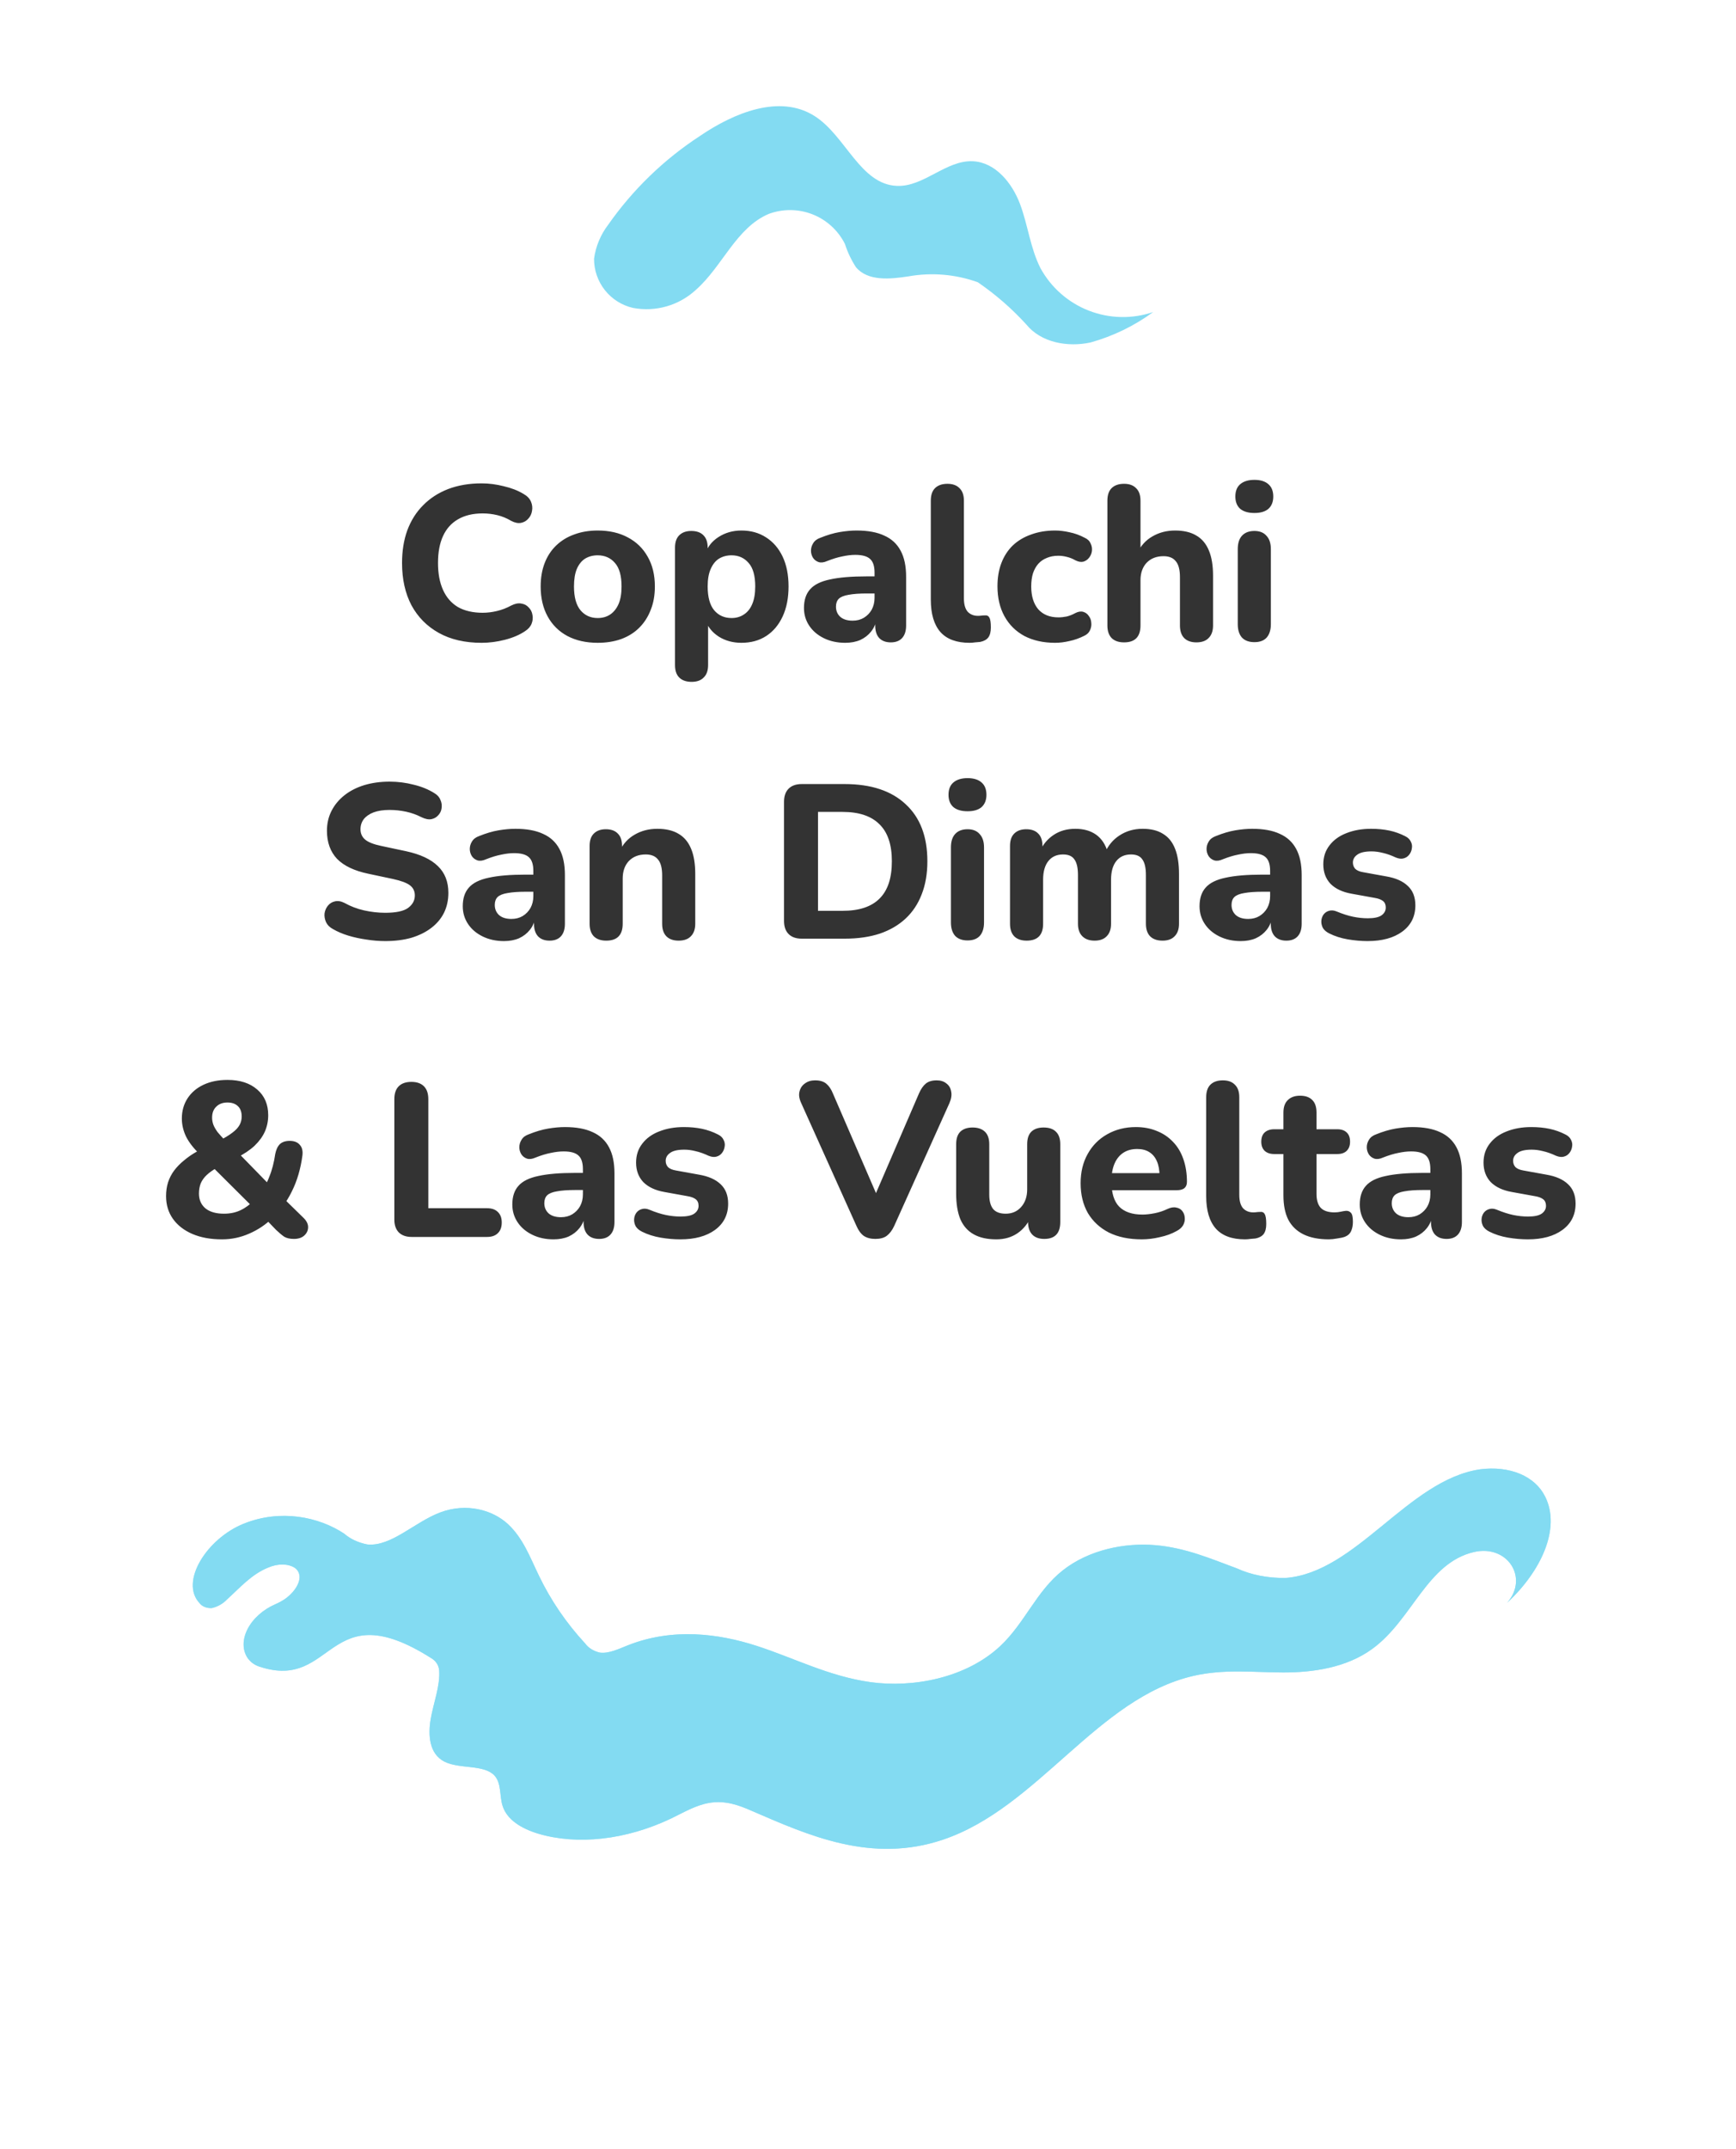 <svg width="198" height="245" viewBox="0 0 198 245" fill="none" xmlns="http://www.w3.org/2000/svg">
<path d="M117.064 36.997C118.748 39.064 121.785 39.599 124.38 39.039C126.952 38.323 129.373 37.148 131.526 35.57C129.136 36.383 126.536 36.326 124.184 35.41C121.832 34.494 119.879 32.777 118.668 30.562C117.51 28.277 117.241 25.654 116.34 23.257C115.439 20.86 113.538 18.514 110.981 18.381C107.911 18.225 105.393 21.302 102.318 21.19C98.098 21.035 96.468 15.476 92.893 13.219C88.927 10.707 83.703 12.861 79.822 15.506C75.718 18.183 72.165 21.621 69.355 25.635C68.497 26.759 67.946 28.087 67.755 29.489C67.747 30.79 68.183 32.056 68.991 33.076C69.799 34.096 70.931 34.81 72.2 35.1C73.477 35.342 74.793 35.28 76.042 34.919C77.291 34.558 78.437 33.908 79.389 33.023C82.41 30.35 83.967 25.954 87.681 24.384C89.296 23.786 91.076 23.804 92.68 24.436C94.283 25.068 95.597 26.269 96.369 27.81C96.669 28.746 97.092 29.639 97.629 30.463C98.985 32.078 101.508 31.826 103.606 31.505C106.258 31.033 108.986 31.263 111.521 32.172C113.55 33.56 115.41 35.179 117.064 36.997Z" fill="#83DBF2"/>
<path d="M54.931 73.275C53.031 73.275 51.406 72.9 50.056 72.15C48.706 71.4 47.664 70.35 46.931 69C46.214 67.633 45.855 66.025 45.855 64.175C45.855 62.792 46.056 61.55 46.456 60.45C46.872 59.333 47.472 58.383 48.255 57.6C49.039 56.8 49.989 56.183 51.105 55.75C52.239 55.317 53.514 55.1 54.931 55.1C55.764 55.1 56.605 55.208 57.456 55.425C58.322 55.625 59.072 55.917 59.706 56.3C60.122 56.533 60.406 56.825 60.556 57.175C60.706 57.525 60.747 57.875 60.681 58.225C60.63 58.575 60.489 58.875 60.255 59.125C60.039 59.375 59.764 59.533 59.431 59.6C59.097 59.667 58.722 59.592 58.306 59.375C57.806 59.075 57.281 58.858 56.73 58.725C56.181 58.592 55.622 58.525 55.056 58.525C53.939 58.525 52.997 58.75 52.23 59.2C51.48 59.633 50.914 60.267 50.531 61.1C50.147 61.933 49.956 62.958 49.956 64.175C49.956 65.375 50.147 66.4 50.531 67.25C50.914 68.1 51.48 68.75 52.23 69.2C52.997 69.633 53.939 69.85 55.056 69.85C55.589 69.85 56.13 69.783 56.681 69.65C57.247 69.517 57.789 69.308 58.306 69.025C58.739 68.808 59.122 68.733 59.456 68.8C59.806 68.85 60.089 69 60.306 69.25C60.539 69.483 60.681 69.767 60.73 70.1C60.797 70.433 60.764 70.767 60.63 71.1C60.497 71.433 60.247 71.717 59.88 71.95C59.264 72.367 58.505 72.692 57.605 72.925C56.706 73.158 55.814 73.275 54.931 73.275ZM68.166 73.275C66.85 73.275 65.7 73.017 64.716 72.5C63.75 71.983 63 71.242 62.466 70.275C61.933 69.308 61.666 68.167 61.666 66.85C61.666 65.867 61.816 64.983 62.116 64.2C62.416 63.417 62.85 62.75 63.416 62.2C64 61.633 64.691 61.208 65.491 60.925C66.291 60.625 67.183 60.475 68.166 60.475C69.483 60.475 70.625 60.733 71.591 61.25C72.575 61.767 73.333 62.5 73.866 63.45C74.416 64.4 74.691 65.533 74.691 66.85C74.691 67.85 74.533 68.742 74.216 69.525C73.916 70.308 73.483 70.983 72.916 71.55C72.35 72.117 71.658 72.55 70.841 72.85C70.041 73.133 69.15 73.275 68.166 73.275ZM68.166 70.45C68.716 70.45 69.191 70.317 69.591 70.05C69.991 69.783 70.308 69.392 70.541 68.875C70.775 68.342 70.891 67.667 70.891 66.85C70.891 65.633 70.641 64.742 70.141 64.175C69.641 63.592 68.983 63.3 68.166 63.3C67.633 63.3 67.158 63.425 66.741 63.675C66.341 63.925 66.025 64.317 65.791 64.85C65.575 65.367 65.466 66.033 65.466 66.85C65.466 68.067 65.716 68.975 66.216 69.575C66.716 70.158 67.366 70.45 68.166 70.45ZM78.888 77.725C78.271 77.725 77.796 77.558 77.463 77.225C77.146 76.908 76.988 76.433 76.988 75.8V62.425C76.988 61.808 77.146 61.342 77.463 61.025C77.796 60.692 78.255 60.525 78.838 60.525C79.455 60.525 79.921 60.692 80.238 61.025C80.555 61.342 80.713 61.808 80.713 62.425V64.125L80.438 63.15C80.688 62.35 81.188 61.708 81.938 61.225C82.705 60.725 83.58 60.475 84.563 60.475C85.63 60.475 86.563 60.733 87.363 61.25C88.18 61.767 88.813 62.5 89.263 63.45C89.713 64.4 89.938 65.533 89.938 66.85C89.938 68.167 89.713 69.308 89.263 70.275C88.813 71.242 88.188 71.983 87.388 72.5C86.588 73.017 85.646 73.275 84.563 73.275C83.596 73.275 82.738 73.042 81.988 72.575C81.238 72.092 80.73 71.467 80.463 70.7H80.763V75.8C80.763 76.433 80.596 76.908 80.263 77.225C79.946 77.558 79.488 77.725 78.888 77.725ZM83.438 70.45C83.971 70.45 84.438 70.317 84.838 70.05C85.255 69.783 85.571 69.392 85.788 68.875C86.021 68.342 86.138 67.667 86.138 66.85C86.138 65.633 85.888 64.742 85.388 64.175C84.888 63.592 84.238 63.3 83.438 63.3C82.905 63.3 82.43 63.425 82.013 63.675C81.613 63.925 81.296 64.317 81.063 64.85C80.83 65.367 80.713 66.033 80.713 66.85C80.713 68.067 80.963 68.975 81.463 69.575C81.963 70.158 82.621 70.45 83.438 70.45ZM96.397 73.275C95.497 73.275 94.689 73.1 93.972 72.75C93.255 72.4 92.697 71.925 92.297 71.325C91.897 70.725 91.697 70.05 91.697 69.3C91.697 68.4 91.93 67.692 92.397 67.175C92.864 66.642 93.622 66.267 94.672 66.05C95.722 65.817 97.114 65.7 98.847 65.7H100.172V67.65H98.872C98.022 67.65 97.33 67.7 96.797 67.8C96.28 67.883 95.905 68.033 95.672 68.25C95.455 68.467 95.347 68.767 95.347 69.15C95.347 69.617 95.505 70 95.822 70.3C96.155 70.6 96.63 70.75 97.247 70.75C97.73 70.75 98.155 70.642 98.522 70.425C98.905 70.192 99.205 69.883 99.422 69.5C99.638 69.1 99.747 68.65 99.747 68.15V65.275C99.747 64.542 99.58 64.025 99.247 63.725C98.913 63.408 98.347 63.25 97.547 63.25C97.097 63.25 96.605 63.308 96.072 63.425C95.555 63.525 94.98 63.7 94.347 63.95C93.98 64.117 93.655 64.158 93.372 64.075C93.088 63.975 92.872 63.808 92.722 63.575C92.572 63.325 92.497 63.058 92.497 62.775C92.497 62.475 92.58 62.192 92.747 61.925C92.913 61.642 93.189 61.433 93.572 61.3C94.355 60.983 95.088 60.767 95.772 60.65C96.472 60.533 97.114 60.475 97.697 60.475C98.98 60.475 100.03 60.667 100.847 61.05C101.68 61.417 102.305 61.992 102.722 62.775C103.139 63.542 103.347 64.533 103.347 65.75V71.3C103.347 71.917 103.197 72.392 102.897 72.725C102.597 73.058 102.164 73.225 101.597 73.225C101.03 73.225 100.589 73.058 100.272 72.725C99.972 72.392 99.822 71.917 99.822 71.3V70.375L99.997 70.525C99.897 71.092 99.68 71.583 99.347 72C99.03 72.4 98.622 72.717 98.122 72.95C97.622 73.167 97.047 73.275 96.397 73.275ZM110.588 73.275C109.105 73.275 107.996 72.867 107.263 72.05C106.53 71.217 106.163 69.983 106.163 68.35V57.075C106.163 56.442 106.321 55.967 106.638 55.65C106.971 55.317 107.446 55.15 108.063 55.15C108.663 55.15 109.121 55.317 109.438 55.65C109.771 55.967 109.938 56.442 109.938 57.075V68.2C109.938 68.883 110.08 69.392 110.363 69.725C110.663 70.042 111.055 70.2 111.538 70.2C111.671 70.2 111.796 70.192 111.913 70.175C112.03 70.158 112.155 70.15 112.288 70.15C112.555 70.117 112.738 70.2 112.838 70.4C112.955 70.583 113.013 70.958 113.013 71.525C113.013 72.025 112.913 72.408 112.713 72.675C112.513 72.925 112.205 73.092 111.788 73.175C111.621 73.192 111.43 73.208 111.213 73.225C110.996 73.258 110.788 73.275 110.588 73.275ZM120.341 73.275C119.008 73.275 117.841 73.017 116.841 72.5C115.858 71.967 115.099 71.217 114.566 70.25C114.033 69.283 113.766 68.142 113.766 66.825C113.766 65.842 113.916 64.958 114.216 64.175C114.516 63.392 114.949 62.725 115.516 62.175C116.099 61.625 116.799 61.208 117.616 60.925C118.433 60.625 119.341 60.475 120.341 60.475C120.858 60.475 121.408 60.542 121.991 60.675C122.574 60.792 123.149 61 123.716 61.3C124.049 61.45 124.274 61.667 124.391 61.95C124.524 62.217 124.574 62.5 124.541 62.8C124.508 63.083 124.399 63.342 124.216 63.575C124.049 63.792 123.833 63.942 123.566 64.025C123.299 64.092 122.999 64.042 122.666 63.875C122.349 63.692 122.016 63.558 121.666 63.475C121.333 63.392 121.016 63.35 120.716 63.35C120.216 63.35 119.774 63.433 119.391 63.6C119.008 63.75 118.683 63.975 118.416 64.275C118.166 64.558 117.966 64.917 117.816 65.35C117.683 65.783 117.616 66.283 117.616 66.85C117.616 67.95 117.883 68.817 118.416 69.45C118.966 70.067 119.733 70.375 120.716 70.375C121.016 70.375 121.333 70.342 121.666 70.275C121.999 70.192 122.333 70.058 122.666 69.875C122.999 69.708 123.299 69.667 123.566 69.75C123.833 69.833 124.041 69.992 124.191 70.225C124.358 70.442 124.449 70.7 124.466 71C124.499 71.283 124.449 71.567 124.316 71.85C124.199 72.117 123.983 72.325 123.666 72.475C123.099 72.758 122.533 72.958 121.966 73.075C121.399 73.208 120.858 73.275 120.341 73.275ZM128.204 73.225C127.588 73.225 127.113 73.058 126.779 72.725C126.463 72.392 126.304 71.917 126.304 71.3V57.075C126.304 56.442 126.463 55.967 126.779 55.65C127.113 55.317 127.588 55.15 128.204 55.15C128.804 55.15 129.263 55.317 129.579 55.65C129.913 55.967 130.079 56.442 130.079 57.075V63.025H129.729C130.113 62.208 130.679 61.583 131.429 61.15C132.196 60.7 133.063 60.475 134.029 60.475C135.013 60.475 135.821 60.667 136.454 61.05C137.088 61.417 137.563 61.983 137.879 62.75C138.196 63.5 138.354 64.458 138.354 65.625V71.3C138.354 71.917 138.188 72.392 137.854 72.725C137.538 73.058 137.071 73.225 136.454 73.225C135.854 73.225 135.388 73.058 135.054 72.725C134.738 72.392 134.579 71.917 134.579 71.3V65.8C134.579 64.95 134.421 64.342 134.104 63.975C133.804 63.592 133.338 63.4 132.704 63.4C131.904 63.4 131.263 63.65 130.779 64.15C130.313 64.65 130.079 65.317 130.079 66.15V71.3C130.079 72.583 129.454 73.225 128.204 73.225ZM143.073 73.2C142.456 73.2 141.981 73.025 141.648 72.675C141.331 72.308 141.173 71.8 141.173 71.15V62.6C141.173 61.933 141.331 61.425 141.648 61.075C141.981 60.708 142.456 60.525 143.073 60.525C143.673 60.525 144.131 60.708 144.448 61.075C144.781 61.425 144.948 61.933 144.948 62.6V71.15C144.948 71.8 144.789 72.308 144.473 72.675C144.156 73.025 143.689 73.2 143.073 73.2ZM143.073 58.475C142.373 58.475 141.831 58.317 141.448 58C141.081 57.667 140.898 57.2 140.898 56.6C140.898 55.983 141.081 55.517 141.448 55.2C141.831 54.867 142.373 54.7 143.073 54.7C143.773 54.7 144.306 54.867 144.673 55.2C145.039 55.517 145.223 55.983 145.223 56.6C145.223 57.2 145.039 57.667 144.673 58C144.306 58.317 143.773 58.475 143.073 58.475ZM43.94 107.275C43.24 107.275 42.524 107.217 41.79 107.1C41.074 107 40.382 106.85 39.715 106.65C39.065 106.45 38.482 106.2 37.965 105.9C37.599 105.7 37.34 105.442 37.19 105.125C37.04 104.792 36.982 104.458 37.015 104.125C37.065 103.792 37.19 103.5 37.39 103.25C37.607 102.983 37.874 102.817 38.19 102.75C38.524 102.667 38.89 102.725 39.29 102.925C39.974 103.308 40.715 103.592 41.515 103.775C42.332 103.958 43.14 104.05 43.94 104.05C45.157 104.05 46.024 103.867 46.54 103.5C47.057 103.117 47.315 102.642 47.315 102.075C47.315 101.592 47.132 101.208 46.765 100.925C46.399 100.642 45.757 100.4 44.84 100.2L42.015 99.6C40.415 99.267 39.224 98.7 38.44 97.9C37.674 97.083 37.29 96.017 37.29 94.7C37.29 93.867 37.465 93.108 37.815 92.425C38.165 91.742 38.657 91.15 39.29 90.65C39.924 90.15 40.674 89.767 41.54 89.5C42.424 89.233 43.39 89.1 44.44 89.1C45.374 89.1 46.29 89.217 47.19 89.45C48.09 89.667 48.882 89.992 49.565 90.425C49.899 90.625 50.124 90.883 50.24 91.2C50.374 91.5 50.415 91.808 50.365 92.125C50.332 92.425 50.207 92.692 49.99 92.925C49.79 93.158 49.532 93.308 49.215 93.375C48.899 93.442 48.515 93.367 48.065 93.15C47.515 92.867 46.932 92.658 46.315 92.525C45.699 92.392 45.065 92.325 44.415 92.325C43.715 92.325 43.115 92.417 42.615 92.6C42.132 92.783 41.757 93.042 41.49 93.375C41.24 93.708 41.115 94.092 41.115 94.525C41.115 95.008 41.29 95.4 41.64 95.7C41.99 96 42.599 96.242 43.465 96.425L46.29 97.025C47.924 97.375 49.14 97.942 49.94 98.725C50.74 99.492 51.14 100.508 51.14 101.775C51.14 102.608 50.974 103.367 50.64 104.05C50.307 104.717 49.824 105.292 49.19 105.775C48.557 106.258 47.799 106.633 46.915 106.9C46.032 107.15 45.04 107.275 43.94 107.275ZM57.481 107.275C56.581 107.275 55.773 107.1 55.056 106.75C54.339 106.4 53.781 105.925 53.381 105.325C52.981 104.725 52.781 104.05 52.781 103.3C52.781 102.4 53.014 101.692 53.481 101.175C53.947 100.642 54.706 100.267 55.756 100.05C56.806 99.817 58.197 99.7 59.931 99.7H61.256V101.65H59.956C59.106 101.65 58.414 101.7 57.881 101.8C57.364 101.883 56.989 102.033 56.756 102.25C56.539 102.467 56.431 102.767 56.431 103.15C56.431 103.617 56.589 104 56.906 104.3C57.239 104.6 57.714 104.75 58.331 104.75C58.814 104.75 59.239 104.642 59.606 104.425C59.989 104.192 60.289 103.883 60.506 103.5C60.722 103.1 60.831 102.65 60.831 102.15V99.275C60.831 98.542 60.664 98.025 60.331 97.725C59.998 97.408 59.431 97.25 58.631 97.25C58.181 97.25 57.689 97.308 57.156 97.425C56.639 97.525 56.064 97.7 55.431 97.95C55.064 98.117 54.739 98.158 54.456 98.075C54.172 97.975 53.956 97.808 53.806 97.575C53.656 97.325 53.581 97.058 53.581 96.775C53.581 96.475 53.664 96.192 53.831 95.925C53.998 95.642 54.273 95.433 54.656 95.3C55.439 94.983 56.172 94.767 56.856 94.65C57.556 94.533 58.197 94.475 58.781 94.475C60.064 94.475 61.114 94.667 61.931 95.05C62.764 95.417 63.389 95.992 63.806 96.775C64.222 97.542 64.431 98.533 64.431 99.75V105.3C64.431 105.917 64.281 106.392 63.981 106.725C63.681 107.058 63.248 107.225 62.681 107.225C62.114 107.225 61.672 107.058 61.356 106.725C61.056 106.392 60.906 105.917 60.906 105.3V104.375L61.081 104.525C60.981 105.092 60.764 105.583 60.431 106C60.114 106.4 59.706 106.717 59.206 106.95C58.706 107.167 58.131 107.275 57.481 107.275ZM69.147 107.225C68.53 107.225 68.055 107.058 67.722 106.725C67.405 106.392 67.247 105.917 67.247 105.3V96.425C67.247 95.808 67.405 95.342 67.722 95.025C68.055 94.692 68.513 94.525 69.097 94.525C69.697 94.525 70.155 94.692 70.472 95.025C70.788 95.342 70.947 95.808 70.947 96.425V97.85L70.672 97.025C71.055 96.208 71.622 95.583 72.372 95.15C73.138 94.7 74.005 94.475 74.972 94.475C75.955 94.475 76.763 94.667 77.397 95.05C78.03 95.417 78.505 95.983 78.822 96.75C79.138 97.5 79.297 98.458 79.297 99.625V105.3C79.297 105.917 79.13 106.392 78.797 106.725C78.48 107.058 78.013 107.225 77.397 107.225C76.797 107.225 76.33 107.058 75.997 106.725C75.68 106.392 75.522 105.917 75.522 105.3V99.8C75.522 98.95 75.364 98.342 75.047 97.975C74.747 97.592 74.28 97.4 73.647 97.4C72.847 97.4 72.205 97.65 71.722 98.15C71.255 98.65 71.022 99.317 71.022 100.15V105.3C71.022 106.583 70.397 107.225 69.147 107.225ZM91.448 107C90.797 107 90.297 106.825 89.948 106.475C89.597 106.125 89.422 105.625 89.422 104.975V91.4C89.422 90.75 89.597 90.25 89.948 89.9C90.297 89.55 90.797 89.375 91.448 89.375H96.323C99.339 89.375 101.664 90.142 103.297 91.675C104.947 93.192 105.772 95.358 105.772 98.175C105.772 99.592 105.556 100.85 105.122 101.95C104.706 103.033 104.097 103.95 103.297 104.7C102.497 105.45 101.514 106.025 100.347 106.425C99.181 106.808 97.839 107 96.323 107H91.448ZM93.297 103.825H96.097C97.047 103.825 97.873 103.708 98.573 103.475C99.272 103.242 99.856 102.892 100.322 102.425C100.789 101.958 101.139 101.375 101.372 100.675C101.606 99.958 101.722 99.125 101.722 98.175C101.722 96.275 101.247 94.867 100.297 93.95C99.364 93.017 97.964 92.55 96.097 92.55H93.297V103.825ZM110.358 107.2C109.741 107.2 109.266 107.025 108.933 106.675C108.616 106.308 108.458 105.8 108.458 105.15V96.6C108.458 95.933 108.616 95.425 108.933 95.075C109.266 94.708 109.741 94.525 110.358 94.525C110.958 94.525 111.416 94.708 111.733 95.075C112.066 95.425 112.233 95.933 112.233 96.6V105.15C112.233 105.8 112.074 106.308 111.758 106.675C111.441 107.025 110.974 107.2 110.358 107.2ZM110.358 92.475C109.658 92.475 109.116 92.317 108.733 92C108.366 91.667 108.183 91.2 108.183 90.6C108.183 89.983 108.366 89.517 108.733 89.2C109.116 88.867 109.658 88.7 110.358 88.7C111.058 88.7 111.591 88.867 111.958 89.2C112.324 89.517 112.508 89.983 112.508 90.6C112.508 91.2 112.324 91.667 111.958 92C111.591 92.317 111.058 92.475 110.358 92.475ZM117.097 107.225C116.481 107.225 116.006 107.058 115.672 106.725C115.356 106.392 115.197 105.917 115.197 105.3V96.425C115.197 95.808 115.356 95.342 115.672 95.025C116.006 94.692 116.464 94.525 117.047 94.525C117.647 94.525 118.106 94.692 118.422 95.025C118.739 95.342 118.897 95.808 118.897 96.425V98.025L118.622 97.025C118.956 96.258 119.472 95.642 120.172 95.175C120.872 94.708 121.697 94.475 122.647 94.475C123.597 94.475 124.389 94.7 125.022 95.15C125.656 95.6 126.106 96.292 126.372 97.225H126.022C126.389 96.375 126.947 95.708 127.697 95.225C128.464 94.725 129.339 94.475 130.322 94.475C131.272 94.475 132.047 94.667 132.647 95.05C133.264 95.417 133.722 95.983 134.022 96.75C134.322 97.5 134.472 98.458 134.472 99.625V105.3C134.472 105.917 134.306 106.392 133.972 106.725C133.656 107.058 133.197 107.225 132.597 107.225C131.981 107.225 131.506 107.058 131.172 106.725C130.856 106.392 130.697 105.917 130.697 105.3V99.75C130.697 98.933 130.564 98.342 130.297 97.975C130.047 97.592 129.614 97.4 128.997 97.4C128.281 97.4 127.722 97.65 127.322 98.15C126.922 98.65 126.722 99.358 126.722 100.275V105.3C126.722 105.917 126.556 106.392 126.222 106.725C125.906 107.058 125.447 107.225 124.847 107.225C124.247 107.225 123.781 107.058 123.447 106.725C123.114 106.392 122.947 105.917 122.947 105.3V99.75C122.947 98.933 122.814 98.342 122.547 97.975C122.297 97.592 121.864 97.4 121.247 97.4C120.531 97.4 119.972 97.65 119.572 98.15C119.172 98.65 118.972 99.358 118.972 100.275V105.3C118.972 106.583 118.347 107.225 117.097 107.225ZM141.514 107.275C140.614 107.275 139.806 107.1 139.089 106.75C138.372 106.4 137.814 105.925 137.414 105.325C137.014 104.725 136.814 104.05 136.814 103.3C136.814 102.4 137.047 101.692 137.514 101.175C137.981 100.642 138.739 100.267 139.789 100.05C140.839 99.817 142.231 99.7 143.964 99.7H145.289V101.65H143.989C143.139 101.65 142.447 101.7 141.914 101.8C141.397 101.883 141.022 102.033 140.789 102.25C140.572 102.467 140.464 102.767 140.464 103.15C140.464 103.617 140.622 104 140.939 104.3C141.272 104.6 141.747 104.75 142.364 104.75C142.847 104.75 143.272 104.642 143.639 104.425C144.022 104.192 144.322 103.883 144.539 103.5C144.756 103.1 144.864 102.65 144.864 102.15V99.275C144.864 98.542 144.697 98.025 144.364 97.725C144.031 97.408 143.464 97.25 142.664 97.25C142.214 97.25 141.722 97.308 141.189 97.425C140.672 97.525 140.097 97.7 139.464 97.95C139.097 98.117 138.772 98.158 138.489 98.075C138.206 97.975 137.989 97.808 137.839 97.575C137.689 97.325 137.614 97.058 137.614 96.775C137.614 96.475 137.697 96.192 137.864 95.925C138.031 95.642 138.306 95.433 138.689 95.3C139.472 94.983 140.206 94.767 140.889 94.65C141.589 94.533 142.231 94.475 142.814 94.475C144.097 94.475 145.147 94.667 145.964 95.05C146.797 95.417 147.422 95.992 147.839 96.775C148.256 97.542 148.464 98.533 148.464 99.75V105.3C148.464 105.917 148.314 106.392 148.014 106.725C147.714 107.058 147.281 107.225 146.714 107.225C146.147 107.225 145.706 107.058 145.389 106.725C145.089 106.392 144.939 105.917 144.939 105.3V104.375L145.114 104.525C145.014 105.092 144.797 105.583 144.464 106C144.147 106.4 143.739 106.717 143.239 106.95C142.739 107.167 142.164 107.275 141.514 107.275ZM155.98 107.275C155.247 107.275 154.488 107.208 153.705 107.075C152.938 106.942 152.238 106.717 151.605 106.4C151.272 106.233 151.03 106.025 150.88 105.775C150.747 105.508 150.688 105.242 150.705 104.975C150.722 104.708 150.805 104.467 150.955 104.25C151.122 104.033 151.33 103.892 151.58 103.825C151.847 103.742 152.138 103.767 152.455 103.9C153.138 104.183 153.763 104.383 154.33 104.5C154.897 104.617 155.455 104.675 156.005 104.675C156.722 104.675 157.238 104.567 157.555 104.35C157.888 104.117 158.055 103.817 158.055 103.45C158.055 103.117 157.947 102.867 157.73 102.7C157.513 102.533 157.197 102.417 156.78 102.35L154.155 101.875C153.122 101.692 152.322 101.317 151.755 100.75C151.205 100.167 150.93 99.425 150.93 98.525C150.93 97.692 151.163 96.975 151.63 96.375C152.097 95.758 152.738 95.292 153.555 94.975C154.388 94.642 155.33 94.475 156.38 94.475C157.13 94.475 157.822 94.542 158.455 94.675C159.088 94.808 159.697 95.025 160.28 95.325C160.58 95.475 160.788 95.675 160.905 95.925C161.038 96.175 161.08 96.433 161.03 96.7C160.997 96.967 160.897 97.208 160.73 97.425C160.563 97.642 160.347 97.783 160.08 97.85C159.83 97.917 159.538 97.883 159.205 97.75C158.672 97.5 158.18 97.325 157.73 97.225C157.28 97.108 156.847 97.05 156.43 97.05C155.68 97.05 155.138 97.175 154.805 97.425C154.472 97.658 154.305 97.958 154.305 98.325C154.305 98.608 154.397 98.85 154.58 99.05C154.78 99.233 155.08 99.358 155.48 99.425L158.105 99.9C159.188 100.083 160.013 100.45 160.58 101C161.147 101.533 161.43 102.267 161.43 103.2C161.43 104.467 160.93 105.467 159.93 106.2C158.947 106.917 157.63 107.275 155.98 107.275ZM25.316 141.275C24.016 141.275 22.883 141.067 21.916 140.65C20.966 140.233 20.233 139.658 19.716 138.925C19.2 138.192 18.941 137.333 18.941 136.35C18.941 135.783 19.016 135.258 19.166 134.775C19.333 134.275 19.566 133.825 19.866 133.425C20.183 133.008 20.558 132.625 20.991 132.275C21.425 131.908 21.908 131.575 22.441 131.275L23.316 130.775L22.766 131.55C22.066 130.883 21.55 130.217 21.216 129.55C20.9 128.883 20.741 128.2 20.741 127.5C20.741 126.633 20.958 125.867 21.391 125.2C21.825 124.533 22.433 124.017 23.216 123.65C24 123.283 24.908 123.1 25.941 123.1C27.375 123.1 28.508 123.467 29.341 124.2C30.175 124.917 30.591 125.892 30.591 127.125C30.591 127.775 30.466 128.392 30.216 128.975C29.966 129.542 29.575 130.083 29.041 130.6C28.508 131.1 27.808 131.567 26.941 132L26.966 131.2L30.966 135.3H30.141C30.358 134.967 30.541 134.6 30.691 134.2C30.858 133.8 31 133.375 31.116 132.925C31.233 132.475 31.325 132.017 31.391 131.55C31.491 131.05 31.666 130.675 31.916 130.425C32.183 130.175 32.558 130.05 33.041 130.05C33.558 130.05 33.941 130.2 34.191 130.5C34.458 130.783 34.558 131.192 34.491 131.725C34.391 132.475 34.241 133.192 34.041 133.875C33.841 134.558 33.591 135.2 33.291 135.8C33.008 136.383 32.683 136.925 32.316 137.425L32.291 136.55L34.541 138.75C34.941 139.117 35.141 139.492 35.141 139.875C35.141 140.258 34.991 140.583 34.691 140.85C34.408 141.1 34.016 141.225 33.516 141.225C33.066 141.225 32.7 141.142 32.416 140.975C32.15 140.792 31.841 140.533 31.491 140.2L30.216 138.875H31.041C30.291 139.608 29.416 140.192 28.416 140.625C27.433 141.058 26.4 141.275 25.316 141.275ZM25.541 138.35C26.258 138.35 26.891 138.217 27.441 137.95C28.008 137.683 28.533 137.292 29.016 136.775L28.916 137.675L23.841 132.625L25.441 132.725L24.766 133.1C24.283 133.367 23.883 133.65 23.566 133.95C23.266 134.233 23.041 134.55 22.891 134.9C22.758 135.25 22.691 135.633 22.691 136.05C22.691 136.767 22.941 137.333 23.441 137.75C23.941 138.15 24.641 138.35 25.541 138.35ZM25.941 125.675C25.408 125.675 24.983 125.833 24.666 126.15C24.35 126.45 24.191 126.867 24.191 127.4C24.191 127.683 24.241 127.958 24.341 128.225C24.441 128.475 24.6 128.75 24.816 129.05C25.05 129.333 25.366 129.683 25.766 130.1L24.966 130.05C25.616 129.717 26.125 129.408 26.491 129.125C26.875 128.842 27.15 128.55 27.316 128.25C27.483 127.95 27.566 127.625 27.566 127.275C27.566 126.742 27.416 126.342 27.116 126.075C26.833 125.808 26.441 125.675 25.941 125.675ZM46.952 141C46.318 141 45.827 140.825 45.477 140.475C45.143 140.125 44.977 139.642 44.977 139.025V125.3C44.977 124.65 45.143 124.158 45.477 123.825C45.81 123.492 46.293 123.325 46.927 123.325C47.543 123.325 48.018 123.492 48.352 123.825C48.685 124.158 48.852 124.65 48.852 125.3V137.725H55.552C56.085 137.725 56.493 137.867 56.777 138.15C57.077 138.433 57.227 138.833 57.227 139.35C57.227 139.883 57.077 140.292 56.777 140.575C56.493 140.858 56.085 141 55.552 141H46.952ZM63.133 141.275C62.233 141.275 61.424 141.1 60.708 140.75C59.991 140.4 59.433 139.925 59.033 139.325C58.633 138.725 58.433 138.05 58.433 137.3C58.433 136.4 58.666 135.692 59.133 135.175C59.599 134.642 60.358 134.267 61.408 134.05C62.458 133.817 63.849 133.7 65.583 133.7H66.908V135.65H65.608C64.758 135.65 64.066 135.7 63.533 135.8C63.016 135.883 62.641 136.033 62.408 136.25C62.191 136.467 62.083 136.767 62.083 137.15C62.083 137.617 62.241 138 62.558 138.3C62.891 138.6 63.366 138.75 63.983 138.75C64.466 138.75 64.891 138.642 65.258 138.425C65.641 138.192 65.941 137.883 66.158 137.5C66.374 137.1 66.483 136.65 66.483 136.15V133.275C66.483 132.542 66.316 132.025 65.983 131.725C65.649 131.408 65.083 131.25 64.283 131.25C63.833 131.25 63.341 131.308 62.808 131.425C62.291 131.525 61.716 131.7 61.083 131.95C60.716 132.117 60.391 132.158 60.108 132.075C59.824 131.975 59.608 131.808 59.458 131.575C59.308 131.325 59.233 131.058 59.233 130.775C59.233 130.475 59.316 130.192 59.483 129.925C59.649 129.642 59.924 129.433 60.308 129.3C61.091 128.983 61.824 128.767 62.508 128.65C63.208 128.533 63.849 128.475 64.433 128.475C65.716 128.475 66.766 128.667 67.583 129.05C68.416 129.417 69.041 129.992 69.458 130.775C69.874 131.542 70.083 132.533 70.083 133.75V139.3C70.083 139.917 69.933 140.392 69.633 140.725C69.333 141.058 68.899 141.225 68.333 141.225C67.766 141.225 67.324 141.058 67.008 140.725C66.708 140.392 66.558 139.917 66.558 139.3V138.375L66.733 138.525C66.633 139.092 66.416 139.583 66.083 140C65.766 140.4 65.358 140.717 64.858 140.95C64.358 141.167 63.783 141.275 63.133 141.275ZM77.599 141.275C76.865 141.275 76.107 141.208 75.324 141.075C74.557 140.942 73.857 140.717 73.224 140.4C72.89 140.233 72.649 140.025 72.499 139.775C72.365 139.508 72.307 139.242 72.324 138.975C72.34 138.708 72.424 138.467 72.574 138.25C72.74 138.033 72.949 137.892 73.199 137.825C73.465 137.742 73.757 137.767 74.074 137.9C74.757 138.183 75.382 138.383 75.949 138.5C76.515 138.617 77.074 138.675 77.624 138.675C78.34 138.675 78.857 138.567 79.174 138.35C79.507 138.117 79.674 137.817 79.674 137.45C79.674 137.117 79.565 136.867 79.349 136.7C79.132 136.533 78.815 136.417 78.399 136.35L75.774 135.875C74.74 135.692 73.94 135.317 73.374 134.75C72.824 134.167 72.549 133.425 72.549 132.525C72.549 131.692 72.782 130.975 73.249 130.375C73.715 129.758 74.357 129.292 75.174 128.975C76.007 128.642 76.949 128.475 77.999 128.475C78.749 128.475 79.44 128.542 80.074 128.675C80.707 128.808 81.315 129.025 81.899 129.325C82.199 129.475 82.407 129.675 82.524 129.925C82.657 130.175 82.699 130.433 82.649 130.7C82.615 130.967 82.515 131.208 82.349 131.425C82.182 131.642 81.965 131.783 81.699 131.85C81.449 131.917 81.157 131.883 80.824 131.75C80.29 131.5 79.799 131.325 79.349 131.225C78.899 131.108 78.465 131.05 78.049 131.05C77.299 131.05 76.757 131.175 76.424 131.425C76.09 131.658 75.924 131.958 75.924 132.325C75.924 132.608 76.015 132.85 76.199 133.05C76.399 133.233 76.699 133.358 77.099 133.425L79.724 133.9C80.807 134.083 81.632 134.45 82.199 135C82.765 135.533 83.049 136.267 83.049 137.2C83.049 138.467 82.549 139.467 81.549 140.2C80.565 140.917 79.249 141.275 77.599 141.275ZM99.836 141.225C99.302 141.225 98.861 141.108 98.511 140.875C98.177 140.625 97.903 140.25 97.686 139.75L91.386 125.75C91.153 125.25 91.086 124.808 91.186 124.425C91.286 124.025 91.494 123.717 91.811 123.5C92.127 123.267 92.511 123.15 92.961 123.15C93.528 123.15 93.961 123.283 94.261 123.55C94.561 123.8 94.811 124.175 95.011 124.675L100.536 137.45H99.286L104.811 124.65C105.028 124.15 105.286 123.775 105.586 123.525C105.886 123.275 106.303 123.15 106.836 123.15C107.286 123.15 107.653 123.267 107.936 123.5C108.236 123.717 108.419 124.025 108.486 124.425C108.569 124.808 108.503 125.25 108.286 125.75L101.986 139.75C101.753 140.25 101.469 140.625 101.136 140.875C100.819 141.108 100.386 141.225 99.836 141.225ZM113.63 141.275C112.596 141.275 111.738 141.083 111.055 140.7C110.371 140.317 109.863 139.742 109.53 138.975C109.213 138.192 109.055 137.225 109.055 136.075V130.425C109.055 129.792 109.213 129.317 109.53 129C109.863 128.683 110.33 128.525 110.93 128.525C111.53 128.525 111.996 128.683 112.33 129C112.663 129.317 112.83 129.792 112.83 130.425V136.175C112.83 136.908 112.98 137.458 113.28 137.825C113.58 138.175 114.055 138.35 114.705 138.35C115.421 138.35 116.005 138.1 116.455 137.6C116.921 137.083 117.155 136.408 117.155 135.575V130.425C117.155 129.792 117.313 129.317 117.63 129C117.963 128.683 118.43 128.525 119.03 128.525C119.646 128.525 120.113 128.683 120.43 129C120.763 129.317 120.93 129.792 120.93 130.425V139.3C120.93 140.583 120.321 141.225 119.105 141.225C118.505 141.225 118.046 141.058 117.73 140.725C117.413 140.392 117.255 139.917 117.255 139.3V137.625L117.63 138.6C117.263 139.45 116.738 140.108 116.055 140.575C115.371 141.042 114.563 141.275 113.63 141.275ZM130.226 141.275C128.776 141.275 127.526 141.017 126.476 140.5C125.443 139.967 124.643 139.225 124.076 138.275C123.526 137.308 123.251 136.175 123.251 134.875C123.251 133.608 123.518 132.5 124.051 131.55C124.584 130.583 125.326 129.833 126.276 129.3C127.243 128.75 128.334 128.475 129.551 128.475C130.434 128.475 131.234 128.625 131.951 128.925C132.668 129.208 133.284 129.625 133.801 130.175C134.318 130.708 134.709 131.367 134.976 132.15C135.243 132.917 135.376 133.775 135.376 134.725C135.376 135.042 135.276 135.283 135.076 135.45C134.876 135.6 134.584 135.675 134.201 135.675H126.351V133.725H132.651L132.251 134.075C132.251 133.392 132.151 132.825 131.951 132.375C131.751 131.908 131.459 131.558 131.076 131.325C130.709 131.092 130.251 130.975 129.701 130.975C129.084 130.975 128.559 131.117 128.126 131.4C127.693 131.683 127.359 132.092 127.126 132.625C126.893 133.158 126.776 133.8 126.776 134.55V134.75C126.776 136.017 127.068 136.95 127.651 137.55C128.251 138.15 129.134 138.45 130.301 138.45C130.701 138.45 131.159 138.4 131.676 138.3C132.193 138.2 132.676 138.042 133.126 137.825C133.509 137.642 133.851 137.583 134.151 137.65C134.451 137.7 134.684 137.833 134.851 138.05C135.018 138.267 135.109 138.517 135.126 138.8C135.159 139.083 135.101 139.367 134.951 139.65C134.801 139.917 134.551 140.142 134.201 140.325C133.634 140.642 132.993 140.875 132.276 141.025C131.576 141.192 130.893 141.275 130.226 141.275ZM141.997 141.275C140.513 141.275 139.405 140.867 138.672 140.05C137.938 139.217 137.572 137.983 137.572 136.35V125.075C137.572 124.442 137.73 123.967 138.047 123.65C138.38 123.317 138.855 123.15 139.472 123.15C140.072 123.15 140.53 123.317 140.847 123.65C141.18 123.967 141.347 124.442 141.347 125.075V136.2C141.347 136.883 141.488 137.392 141.772 137.725C142.072 138.042 142.463 138.2 142.947 138.2C143.08 138.2 143.205 138.192 143.322 138.175C143.438 138.158 143.563 138.15 143.697 138.15C143.963 138.117 144.147 138.2 144.247 138.4C144.363 138.583 144.422 138.958 144.422 139.525C144.422 140.025 144.322 140.408 144.122 140.675C143.922 140.925 143.613 141.092 143.197 141.175C143.03 141.192 142.838 141.208 142.622 141.225C142.405 141.258 142.197 141.275 141.997 141.275ZM151.556 141.275C150.406 141.275 149.439 141.083 148.656 140.7C147.889 140.317 147.314 139.758 146.931 139.025C146.564 138.292 146.381 137.367 146.381 136.25V131.55H145.331C144.864 131.55 144.497 131.425 144.231 131.175C143.981 130.925 143.856 130.583 143.856 130.15C143.856 129.683 143.981 129.333 144.231 129.1C144.497 128.85 144.864 128.725 145.331 128.725H146.381V126.825C146.381 126.192 146.547 125.717 146.881 125.4C147.214 125.067 147.681 124.9 148.281 124.9C148.897 124.9 149.364 125.067 149.681 125.4C149.997 125.717 150.156 126.192 150.156 126.825V128.725H152.531C152.997 128.725 153.356 128.85 153.606 129.1C153.856 129.333 153.981 129.683 153.981 130.15C153.981 130.583 153.856 130.925 153.606 131.175C153.356 131.425 152.997 131.55 152.531 131.55H150.156V136.1C150.156 136.8 150.314 137.325 150.631 137.675C150.964 138.025 151.489 138.2 152.206 138.2C152.456 138.2 152.689 138.175 152.906 138.125C153.122 138.075 153.322 138.042 153.506 138.025C153.739 138.008 153.931 138.083 154.081 138.25C154.231 138.4 154.306 138.742 154.306 139.275C154.306 139.675 154.239 140.025 154.106 140.325C153.972 140.625 153.739 140.842 153.406 140.975C153.189 141.058 152.889 141.125 152.506 141.175C152.139 141.242 151.822 141.275 151.556 141.275ZM159.788 141.275C158.888 141.275 158.08 141.1 157.363 140.75C156.646 140.4 156.088 139.925 155.688 139.325C155.288 138.725 155.088 138.05 155.088 137.3C155.088 136.4 155.321 135.692 155.788 135.175C156.255 134.642 157.013 134.267 158.063 134.05C159.113 133.817 160.505 133.7 162.238 133.7H163.563V135.65H162.263C161.413 135.65 160.721 135.7 160.188 135.8C159.671 135.883 159.296 136.033 159.063 136.25C158.846 136.467 158.738 136.767 158.738 137.15C158.738 137.617 158.896 138 159.213 138.3C159.546 138.6 160.021 138.75 160.638 138.75C161.121 138.75 161.546 138.642 161.913 138.425C162.296 138.192 162.596 137.883 162.813 137.5C163.03 137.1 163.138 136.65 163.138 136.15V133.275C163.138 132.542 162.971 132.025 162.638 131.725C162.305 131.408 161.738 131.25 160.938 131.25C160.488 131.25 159.996 131.308 159.463 131.425C158.946 131.525 158.371 131.7 157.738 131.95C157.371 132.117 157.046 132.158 156.763 132.075C156.48 131.975 156.263 131.808 156.113 131.575C155.963 131.325 155.888 131.058 155.888 130.775C155.888 130.475 155.971 130.192 156.138 129.925C156.305 129.642 156.58 129.433 156.963 129.3C157.746 128.983 158.48 128.767 159.163 128.65C159.863 128.533 160.505 128.475 161.088 128.475C162.371 128.475 163.421 128.667 164.238 129.05C165.071 129.417 165.696 129.992 166.113 130.775C166.53 131.542 166.738 132.533 166.738 133.75V139.3C166.738 139.917 166.588 140.392 166.288 140.725C165.988 141.058 165.555 141.225 164.988 141.225C164.421 141.225 163.98 141.058 163.663 140.725C163.363 140.392 163.213 139.917 163.213 139.3V138.375L163.388 138.525C163.288 139.092 163.071 139.583 162.738 140C162.421 140.4 162.013 140.717 161.513 140.95C161.013 141.167 160.438 141.275 159.788 141.275ZM174.254 141.275C173.521 141.275 172.762 141.208 171.979 141.075C171.212 140.942 170.512 140.717 169.879 140.4C169.546 140.233 169.304 140.025 169.154 139.775C169.021 139.508 168.962 139.242 168.979 138.975C168.996 138.708 169.079 138.467 169.229 138.25C169.396 138.033 169.604 137.892 169.854 137.825C170.121 137.742 170.412 137.767 170.729 137.9C171.412 138.183 172.037 138.383 172.604 138.5C173.171 138.617 173.729 138.675 174.279 138.675C174.996 138.675 175.512 138.567 175.829 138.35C176.162 138.117 176.329 137.817 176.329 137.45C176.329 137.117 176.221 136.867 176.004 136.7C175.787 136.533 175.471 136.417 175.054 136.35L172.429 135.875C171.396 135.692 170.596 135.317 170.029 134.75C169.479 134.167 169.204 133.425 169.204 132.525C169.204 131.692 169.437 130.975 169.904 130.375C170.371 129.758 171.012 129.292 171.829 128.975C172.662 128.642 173.604 128.475 174.654 128.475C175.404 128.475 176.096 128.542 176.729 128.675C177.362 128.808 177.971 129.025 178.554 129.325C178.854 129.475 179.062 129.675 179.179 129.925C179.312 130.175 179.354 130.433 179.304 130.7C179.271 130.967 179.171 131.208 179.004 131.425C178.837 131.642 178.621 131.783 178.354 131.85C178.104 131.917 177.812 131.883 177.479 131.75C176.946 131.5 176.454 131.325 176.004 131.225C175.554 131.108 175.121 131.05 174.704 131.05C173.954 131.05 173.412 131.175 173.079 131.425C172.746 131.658 172.579 131.958 172.579 132.325C172.579 132.608 172.671 132.85 172.854 133.05C173.054 133.233 173.354 133.358 173.754 133.425L176.379 133.9C177.462 134.083 178.287 134.45 178.854 135C179.421 135.533 179.704 136.267 179.704 137.2C179.704 138.467 179.204 139.467 178.204 140.2C177.221 140.917 175.904 141.275 174.254 141.275Z" fill="#333333"/>
<path d="M168.811 167.49C160.589 168.702 154.685 179.299 146.593 179.873C144.564 179.891 142.68 179.519 141.076 178.783C138.12 177.687 135.215 176.429 131.762 176.134C128.31 175.838 124.216 176.641 121.204 179.015C118.192 181.389 116.905 184.988 114.081 187.638C110.146 191.319 104.051 192.417 99.284 191.749C94.517 191.08 90.622 189.011 86.29 187.611C81.957 186.211 76.728 185.528 71.614 187.549C70.55 187.972 69.414 188.519 68.424 188.384C67.7 188.216 67.113 187.852 66.737 187.337C64.591 185.018 62.827 182.433 61.475 179.629C60.467 177.555 59.664 175.329 57.922 173.723C56.18 172.116 53.208 171.284 50.235 172.393C47.263 173.503 44.631 176.326 41.89 176.052C40.851 175.848 39.949 175.426 39.255 174.82C36.349 172.901 32.007 171.996 27.798 173.686C23.59 175.375 20.47 180.315 22.765 182.748C22.905 182.932 23.1 183.078 23.337 183.174C23.574 183.271 23.849 183.316 24.141 183.308C24.47 183.237 24.796 183.112 25.099 182.94C25.402 182.768 25.675 182.554 25.902 182.311C27.377 180.984 28.686 179.441 30.637 178.668C31.169 178.444 31.726 178.331 32.25 178.34C32.775 178.349 33.248 178.479 33.622 178.718C34.825 179.598 33.867 181.336 32.462 182.298C32.123 182.52 31.764 182.713 31.392 182.874C30.702 183.173 30.059 183.583 29.512 184.075C28.964 184.567 28.525 185.129 28.226 185.719C27.928 186.309 27.776 186.913 27.784 187.487C27.792 188.061 27.958 188.592 28.27 189.039L28.432 189.229C28.732 189.579 29.147 189.842 29.645 189.998C38.182 192.781 37.299 181.465 49.209 189.029C49.725 189.339 50.037 189.828 50.09 190.41C50.213 192.178 49.445 194.105 49.125 195.947C48.805 197.79 48.955 199.919 50.672 200.801C52.389 201.682 55.172 201.101 56.384 202.382C57.201 203.258 56.965 204.671 57.307 205.801C57.799 207.449 59.499 208.446 61.363 209.014C63.583 209.678 66.093 209.869 68.714 209.572C71.335 209.276 74.004 208.499 76.531 207.297C77.94 206.617 79.345 205.783 80.832 205.523C82.709 205.181 84.306 205.786 85.756 206.427C92.177 209.198 99.357 212.463 107.539 209.709C118.395 206.063 125.131 193.568 136.113 191.035C139.622 190.227 142.958 190.635 146.335 190.644C149.712 190.653 153.575 190.117 156.543 187.937C161.095 184.613 162.753 178.149 168.124 176.915C171.924 176.042 174.402 179.841 171.898 182.702C175.753 179.127 178.057 174.228 176.228 170.592C175.661 169.447 174.667 168.55 173.357 168.002C172.047 167.455 170.473 167.277 168.811 167.49Z" fill="#83DBF2"/>
<g opacity="0.8">
<path d="M168.811 167.49C160.589 168.702 154.685 179.299 146.593 179.873C144.564 179.891 142.68 179.519 141.076 178.783C138.12 177.687 135.215 176.429 131.762 176.134C128.31 175.838 124.216 176.641 121.204 179.015C118.192 181.389 116.905 184.988 114.081 187.638C110.146 191.319 104.051 192.417 99.284 191.749C94.517 191.08 90.622 189.011 86.29 187.611C81.957 186.211 76.728 185.528 71.614 187.549C70.55 187.972 69.414 188.519 68.424 188.384C67.7 188.216 67.113 187.852 66.737 187.337C64.591 185.018 62.827 182.433 61.475 179.629C60.467 177.555 59.664 175.329 57.922 173.723C56.18 172.116 53.208 171.284 50.235 172.393C47.263 173.503 44.631 176.326 41.89 176.052C40.851 175.848 39.949 175.426 39.255 174.82C36.349 172.901 32.007 171.996 27.798 173.686C23.59 175.375 20.47 180.315 22.765 182.748C22.905 182.932 23.1 183.078 23.337 183.174C23.574 183.271 23.849 183.316 24.141 183.308C24.47 183.237 24.796 183.112 25.099 182.94C25.402 182.768 25.675 182.554 25.902 182.311C27.377 180.984 28.686 179.441 30.637 178.668C31.169 178.444 31.726 178.331 32.25 178.34C32.775 178.349 33.248 178.479 33.622 178.718C34.825 179.598 33.867 181.336 32.462 182.298C32.123 182.52 31.764 182.713 31.392 182.874C30.702 183.173 30.059 183.583 29.512 184.075C28.964 184.567 28.525 185.129 28.226 185.719C27.928 186.309 27.776 186.913 27.784 187.487C27.792 188.061 27.958 188.592 28.27 189.039L28.432 189.229C28.732 189.579 29.147 189.842 29.645 189.998C38.182 192.781 37.299 181.465 49.209 189.029C49.725 189.339 50.037 189.828 50.09 190.41C50.213 192.178 49.445 194.105 49.125 195.947C48.805 197.79 48.955 199.919 50.672 200.801C52.389 201.682 55.172 201.101 56.384 202.382C57.201 203.258 56.965 204.671 57.307 205.801C57.799 207.449 59.499 208.446 61.363 209.014C63.583 209.678 66.093 209.869 68.714 209.572C71.335 209.276 74.004 208.499 76.531 207.297C77.94 206.617 79.345 205.783 80.832 205.523C82.709 205.181 84.306 205.786 85.756 206.427C92.177 209.198 99.357 212.463 107.539 209.709C118.395 206.063 125.131 193.568 136.113 191.035C139.622 190.227 142.958 190.635 146.335 190.644C149.712 190.653 153.575 190.117 156.543 187.937C161.095 184.613 162.753 178.149 168.124 176.915C171.924 176.042 174.402 179.841 171.898 182.702C175.753 179.127 178.057 174.228 176.228 170.592C175.661 169.447 174.667 168.55 173.357 168.002C172.047 167.455 170.473 167.277 168.811 167.49Z" fill="#83DBF2"/>
</g>
<path d="M116.301 200.779C116.166 200.927 116.023 201.071 115.872 201.209C115.581 201.493 115.148 201.897 114.553 202.423C112.959 203.899 111.205 205.254 109.329 206.457C108.012 207.28 106.593 207.941 105.133 208.409C104.314 208.661 103.488 208.821 102.678 208.885C101.816 208.975 100.972 208.98 100.163 208.902C96.83 208.499 94.079 206.76 91.292 205.061C89.937 204.22 88.465 203.5 86.89 202.91C85.44 202.351 83.759 202.123 81.976 202.243C80.352 202.397 78.695 202.79 77.08 203.406C75.541 203.936 74.106 204.494 72.781 204.909C70.668 205.642 68.507 205.878 66.569 205.587C66.059 205.482 65.591 205.31 65.18 205.076C65.033 204.999 64.906 204.903 64.799 204.79C65.344 205.1 65.966 205.324 66.645 205.453C68.566 205.685 70.682 205.414 72.743 204.673C74.055 204.252 75.476 203.686 77.021 203.132C78.677 202.493 80.377 202.081 82.045 201.914C83.889 201.78 85.629 202.009 87.128 202.583C88.729 203.174 90.223 203.902 91.592 204.758C94.459 206.42 97.113 208.183 100.32 208.59C101.099 208.674 101.914 208.675 102.747 208.592C103.525 208.534 104.321 208.384 105.109 208.145C106.534 207.703 107.922 207.072 109.212 206.278C111.082 205.105 112.842 203.791 114.46 202.36L115.808 201.201C115.955 201.047 116.12 200.905 116.301 200.779Z" fill="#83DBF2"/>
<path d="M122.821 196.183C122.153 196.78 121.4 197.305 120.591 197.738C119.843 198.26 119.03 198.698 118.182 199.034C118.846 198.434 119.6 197.908 120.412 197.479C121.16 196.957 121.973 196.519 122.821 196.183Z" fill="#83DBF2"/>
<path d="M51.884 196.659C52.068 197.21 52.364 197.71 52.761 198.141C53.26 198.49 53.843 198.756 54.488 198.932C54.503 198.96 54.2 199.037 53.774 198.997C53.232 198.931 52.764 198.733 52.42 198.424C52.069 198.12 51.852 197.717 51.792 197.256C51.76 196.903 51.833 196.672 51.884 196.659Z" fill="#83DBF2"/>
<path d="M33.07 184.161C33.135 184.341 33.186 184.527 33.222 184.718C33.399 185.197 33.732 185.596 34.193 185.88C34.866 186.302 35.786 186.438 36.763 186.26C37.861 186.046 38.96 185.284 40.124 184.515C40.703 184.126 41.323 183.792 41.967 183.524C42.581 183.279 43.216 183.136 43.831 183.103C44.844 183.079 45.789 183.251 46.596 183.606C47.138 183.828 47.649 184.091 48.122 184.39C48.312 184.482 48.475 184.603 48.602 184.75C48.556 184.811 47.796 184.353 46.418 183.843C45.627 183.538 44.719 183.4 43.754 183.436C43.192 183.473 42.614 183.61 42.057 183.838C41.45 184.09 40.866 184.404 40.321 184.772C39.181 185.513 37.995 186.35 36.746 186.575C36.216 186.666 35.698 186.671 35.222 186.588C34.746 186.505 34.321 186.337 33.971 186.092C33.496 185.772 33.179 185.317 33.057 184.779C33.029 184.632 33.022 184.478 33.038 184.32C33.04 184.268 33.051 184.214 33.07 184.161Z" fill="#83DBF2"/>
</svg>
